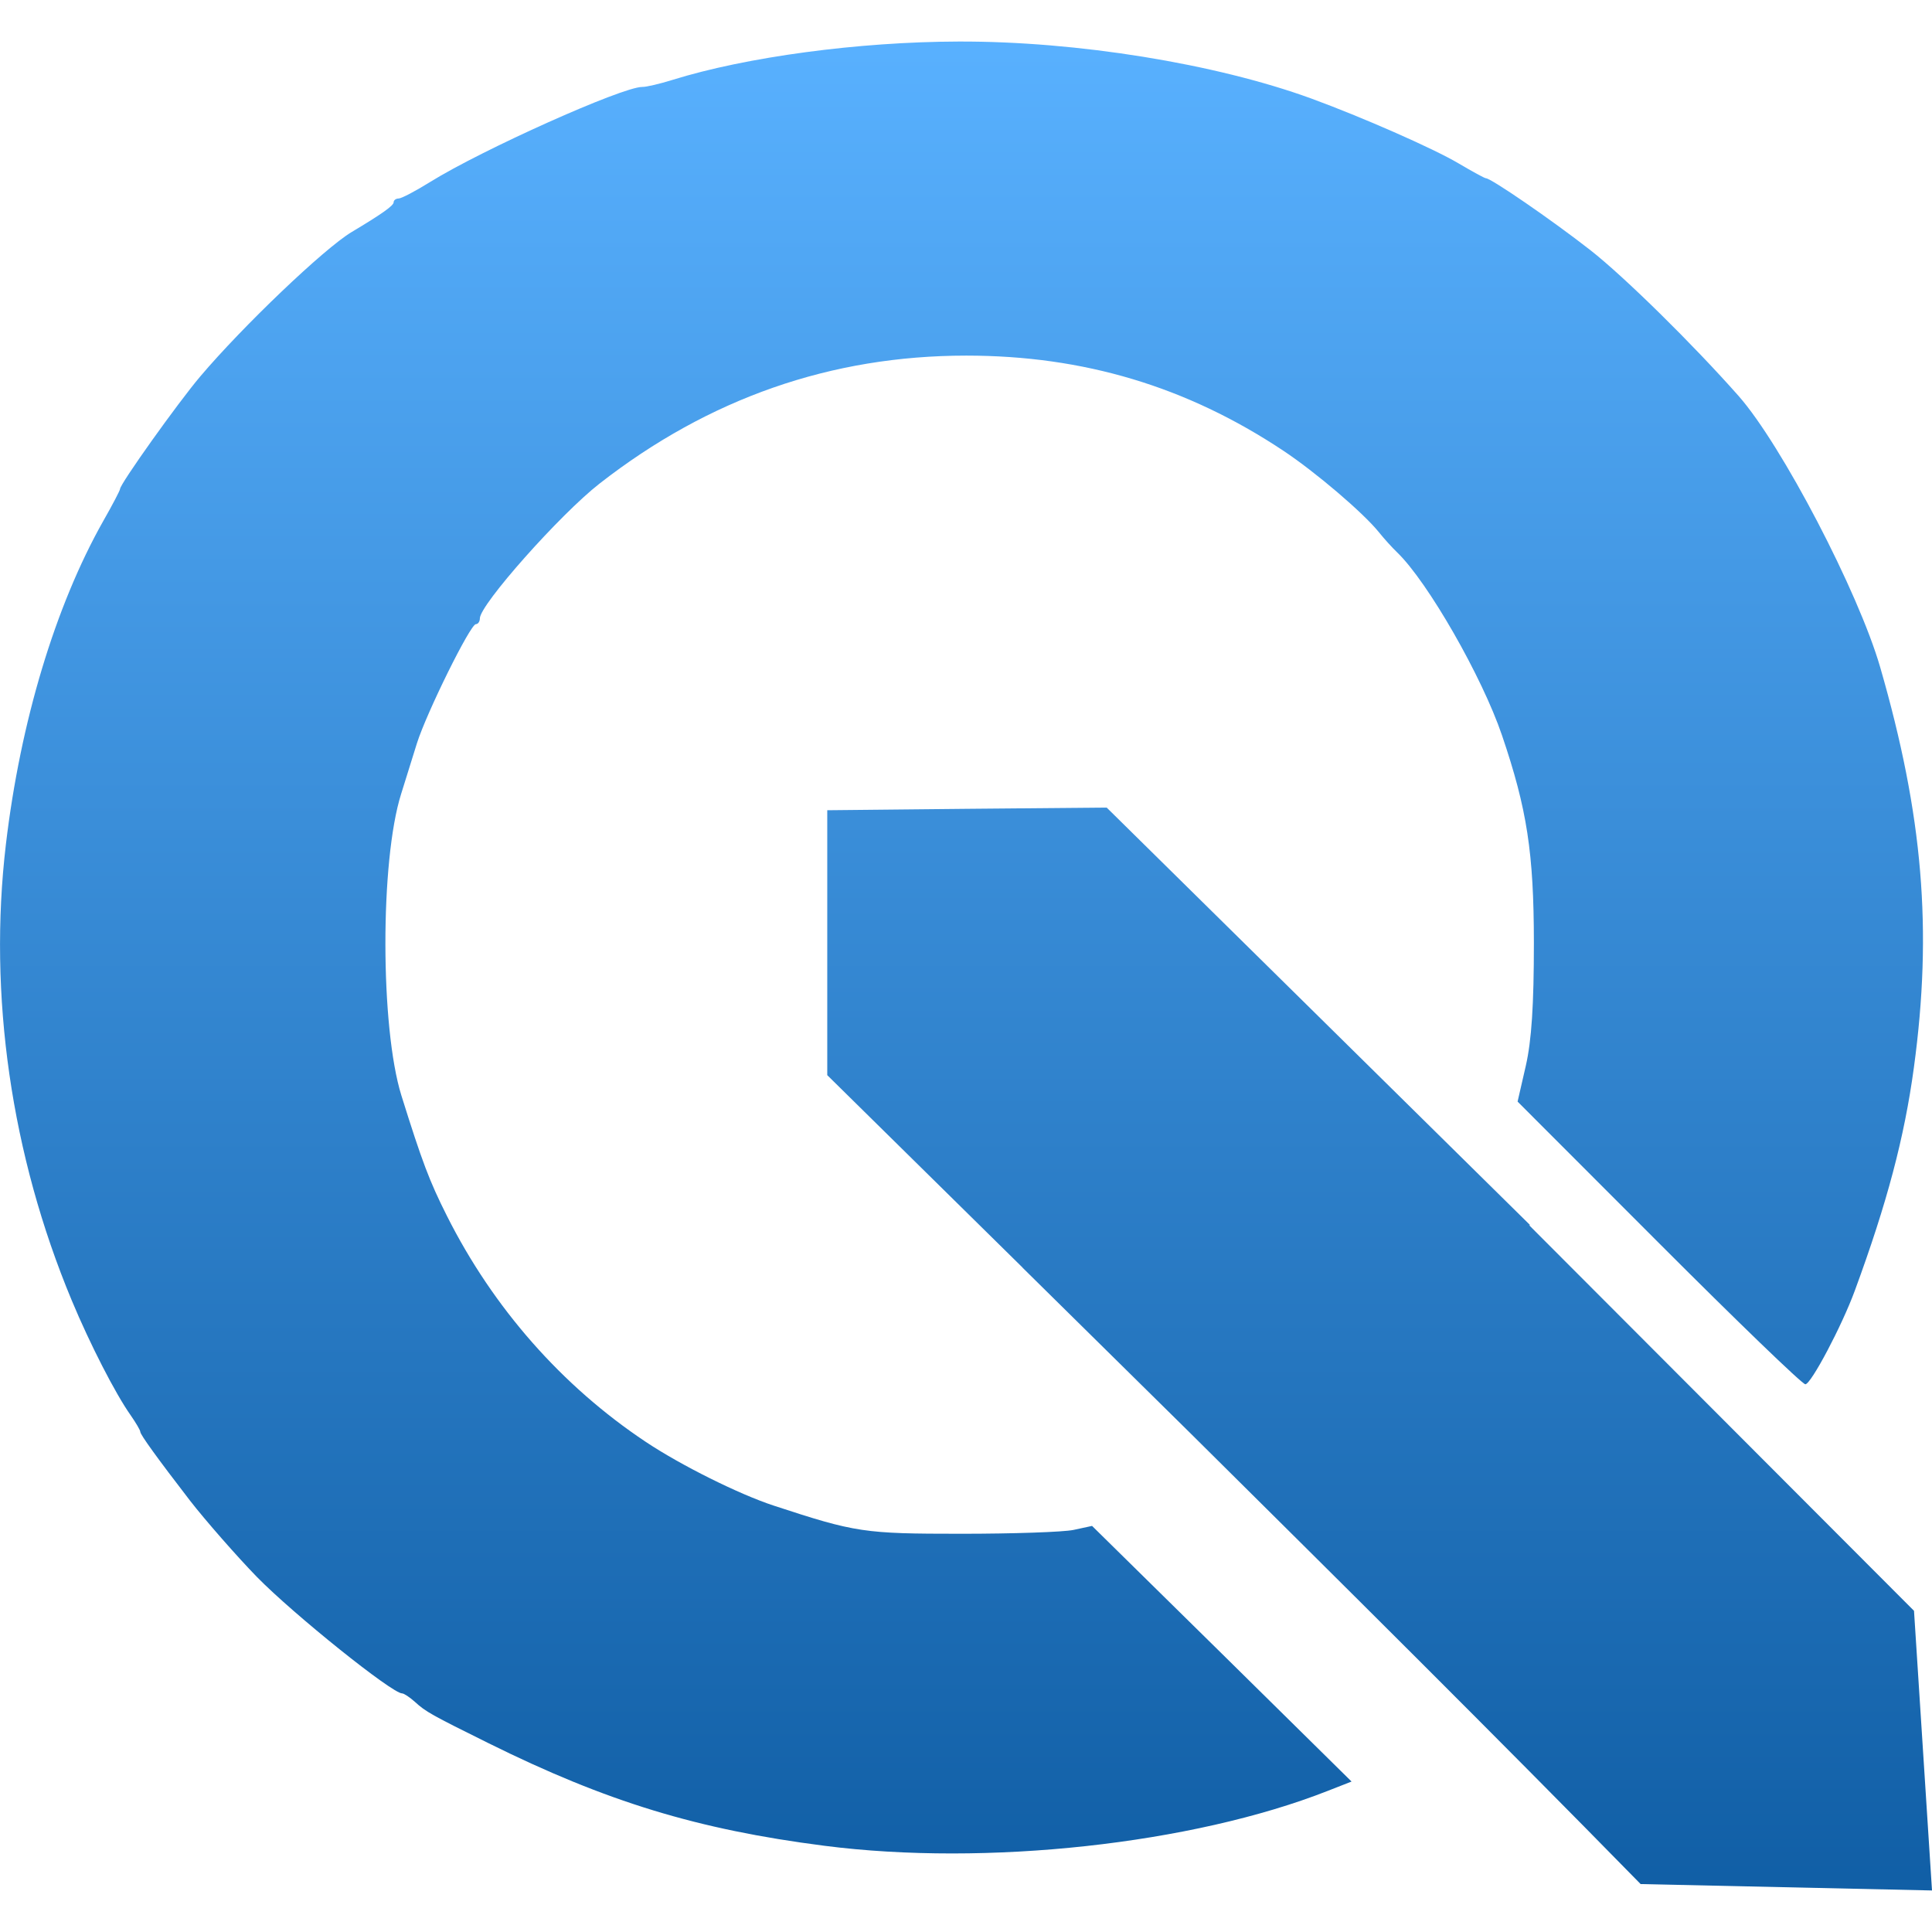 <svg xmlns="http://www.w3.org/2000/svg" width="16" height="16" version="1.1">
 <defs>
   <style id="current-color-scheme" type="text/css">
   .ColorScheme-Text { color: #939597; } .ColorScheme-Highlight { color:#5294e2; }
  </style>
  <linearGradient id="arrongin" x1="0%" x2="0%" y1="0%" y2="100%">
   <stop offset="0%" style="stop-color:#dd9b44; stop-opacity:1"/>
   <stop offset="100%" style="stop-color:#ad6c16; stop-opacity:1"/>
  </linearGradient>
  <linearGradient id="aurora" x1="0%" x2="0%" y1="0%" y2="100%">
   <stop offset="0%" style="stop-color:#09D4DF; stop-opacity:1"/>
   <stop offset="100%" style="stop-color:#9269F4; stop-opacity:1"/>
  </linearGradient>
  <linearGradient id="cyberneon" x1="0%" x2="0%" y1="0%" y2="100%">
    <stop offset="0" style="stop-color:#0abdc6; stop-opacity:1"/>
    <stop offset="1" style="stop-color:#ea00d9; stop-opacity:1"/>
  </linearGradient>
  <linearGradient id="fitdance" x1="0%" x2="0%" y1="0%" y2="100%">
   <stop offset="0%" style="stop-color:#1AD6AB; stop-opacity:1"/>
   <stop offset="100%" style="stop-color:#329DB6; stop-opacity:1"/>
  </linearGradient>
  <linearGradient id="oomox" x1="0%" x2="0%" y1="0%" y2="100%">
   <stop offset="0%" style="stop-color:#59B1FF; stop-opacity:1"/>
   <stop offset="100%" style="stop-color:#105ea5; stop-opacity:1"/>
  </linearGradient>
  <linearGradient id="rainblue" x1="0%" x2="0%" y1="0%" y2="100%">
   <stop offset="0%" style="stop-color:#00F260; stop-opacity:1"/>
   <stop offset="100%" style="stop-color:#0575E6; stop-opacity:1"/>
  </linearGradient>
  <linearGradient id="sunrise" x1="0%" x2="0%" y1="0%" y2="100%">
   <stop offset="0%" style="stop-color: #FF8501; stop-opacity:1"/>
   <stop offset="100%" style="stop-color: #FFCB01; stop-opacity:1"/>
  </linearGradient>
  <linearGradient id="telinkrin" x1="0%" x2="0%" y1="0%" y2="100%">
   <stop offset="0%" style="stop-color: #b2ced6; stop-opacity:1"/>
   <stop offset="100%" style="stop-color: #6da5b7; stop-opacity:1"/>
  </linearGradient>
  <linearGradient id="60spsycho" x1="0%" x2="0%" y1="0%" y2="100%">
   <stop offset="0%" style="stop-color: #df5940; stop-opacity:1"/>
   <stop offset="25%" style="stop-color: #d8d15f; stop-opacity:1"/>
   <stop offset="50%" style="stop-color: #e9882a; stop-opacity:1"/>
   <stop offset="100%" style="stop-color: #279362; stop-opacity:1"/>
  </linearGradient>
  <linearGradient id="90ssummer" x1="0%" x2="0%" y1="0%" y2="100%">
   <stop offset="0%" style="stop-color: #f618c7; stop-opacity:1"/>
   <stop offset="20%" style="stop-color: #94ffab; stop-opacity:1"/>
   <stop offset="50%" style="stop-color: #fbfd54; stop-opacity:1"/>
   <stop offset="100%" style="stop-color: #0f83ae; stop-opacity:1"/>
  </linearGradient>
 </defs>
 <path fill="url(#oomox)" class="ColorScheme-Text" fill-rule="evenodd" d="M 6.851 6.71 C 6.851 7.441 6.851 8.172 6.851 8.904 L 6.851 8.904 C 7.39 9.435 7.929 9.966 8.468 10.497 C 8.468 10.498 8.468 10.498 8.468 10.498 L 8.468 10.498 C 8.931 10.954 9.394 11.411 9.857 11.868 C 11.106 13.107 12.356 14.346 13.587 15.603 L 16 15.656 L 16 15.656 L 15.851 13.34 L 12.663 10.146 C 12.666 10.146 12.669 10.146 12.672 10.146 L 10.782 8.282 C 10.782 8.282 10.782 8.282 10.782 8.282 L 9.165 6.688 C 8.394 6.694 7.622 6.702 6.851 6.71 L 6.851 6.71 Z M 6.828 15.286 C 5.776 15.151 5.026 14.922 4.047 14.437 C 3.571 14.201 3.527 14.177 3.436 14.094 C 3.393 14.056 3.346 14.024 3.33 14.024 C 3.247 14.024 2.434 13.372 2.128 13.06 C 1.967 12.895 1.698 12.588 1.574 12.428 C 1.305 12.079 1.162 11.881 1.162 11.858 C 1.162 11.845 1.126 11.784 1.083 11.722 C 0.955 11.541 0.745 11.131 0.594 10.769 C 0.092 9.565 -0.099 8.241 0.049 6.991 C 0.169 5.978 0.458 5.018 0.855 4.315 C 0.932 4.18 0.994 4.061 0.994 4.05 C 0.994 4.008 1.474 3.335 1.658 3.118 C 2.011 2.701 2.684 2.059 2.91 1.923 C 3.164 1.771 3.26 1.703 3.26 1.675 C 3.26 1.658 3.279 1.644 3.301 1.644 C 3.324 1.644 3.442 1.582 3.564 1.506 C 3.994 1.239 5.152 0.72 5.318 0.72 C 5.352 0.721 5.465 0.694 5.568 0.662 C 6.181 0.471 7.111 0.346 7.94 0.344 C 8.917 0.341 10.066 0.527 10.857 0.815 C 11.273 0.967 11.868 1.228 12.079 1.353 C 12.194 1.421 12.295 1.476 12.305 1.476 C 12.348 1.476 12.85 1.821 13.17 2.071 C 13.451 2.291 14.02 2.851 14.399 3.28 C 14.755 3.684 15.39 4.901 15.571 5.526 C 15.925 6.751 16.005 7.7 15.85 8.841 C 15.771 9.422 15.628 9.962 15.361 10.688 C 15.254 10.98 14.998 11.464 14.951 11.464 C 14.926 11.464 14.38 10.937 13.737 10.293 L 12.568 9.123 L 12.636 8.827 C 12.684 8.616 12.703 8.322 12.703 7.805 C 12.702 7.063 12.647 6.702 12.439 6.09 C 12.274 5.604 11.824 4.819 11.571 4.575 C 11.531 4.537 11.463 4.462 11.419 4.407 C 11.288 4.245 10.895 3.91 10.627 3.732 C 9.828 3.201 8.973 2.945 8.003 2.945 C 6.884 2.945 5.871 3.298 4.965 4.005 C 4.639 4.259 3.974 5.008 3.974 5.121 C 3.974 5.147 3.959 5.169 3.941 5.169 C 3.895 5.169 3.533 5.902 3.453 6.155 C 3.417 6.271 3.358 6.459 3.322 6.575 C 3.147 7.129 3.149 8.509 3.324 9.072 C 3.495 9.619 3.556 9.781 3.701 10.069 C 4.084 10.831 4.653 11.478 5.348 11.941 C 5.639 12.135 6.121 12.375 6.408 12.469 C 7.087 12.692 7.155 12.702 7.961 12.702 C 8.388 12.702 8.806 12.688 8.891 12.67 L 9.044 12.637 L 10.119 13.695 L 11.193 14.754 L 10.994 14.832 C 9.873 15.272 8.168 15.458 6.828 15.286 L 6.828 15.286 Z"/>
</svg>
